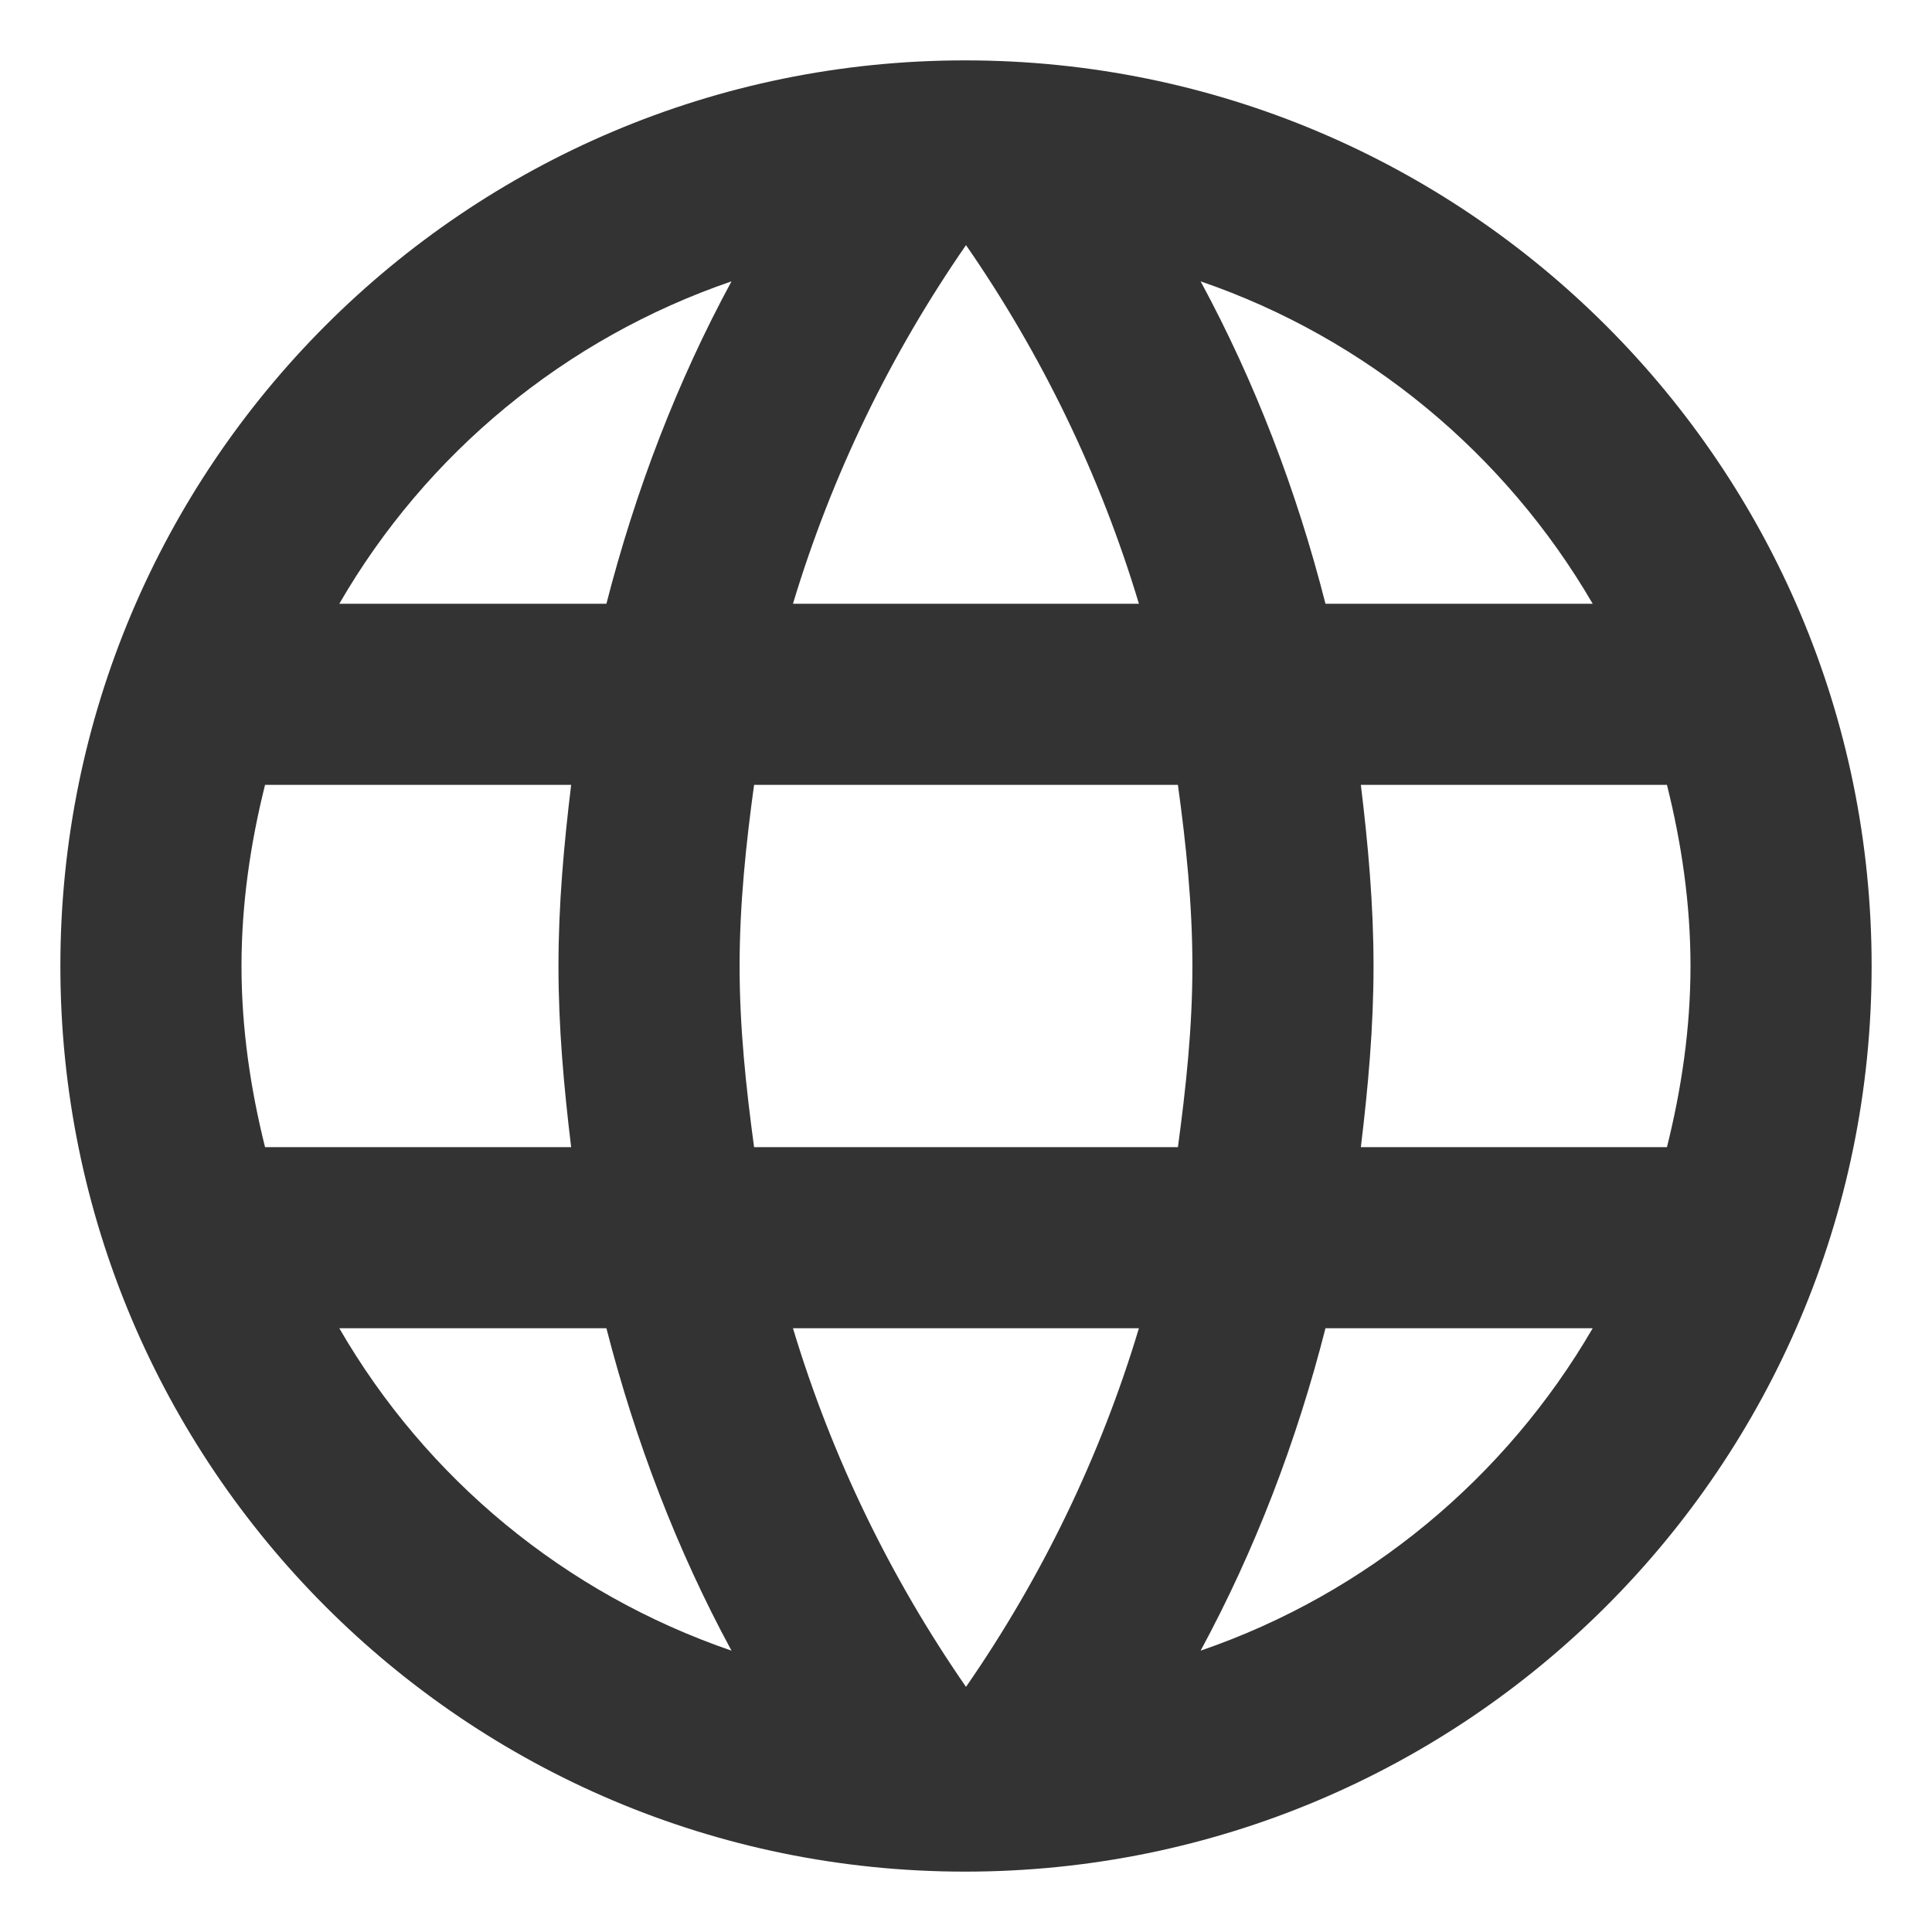 <?xml version="1.0" encoding="UTF-8"?>
<svg width="16px" height="16px" viewBox="0 0 16 16" version="1.1" xmlns="http://www.w3.org/2000/svg" xmlns:xlink="http://www.w3.org/1999/xlink">
    <title>Shape</title>
    <g id="Page-4" stroke="none" stroke-width="1" fill="none" fill-rule="evenodd">
        <g id="v6" transform="translate(-1243, -7726)" fill="#333333" fill-rule="nonzero">
            <g id="footer" transform="translate(0, 7330)">
                <g id="language-black-18dp" transform="translate(1242, 395)">
                    <path d="M8.992,1.5 C4.853,1.5 1.5,4.86 1.5,9 C1.5,13.14 4.853,16.5 8.992,16.5 C13.14,16.5 16.5,13.14 16.5,9 C16.5,4.86 13.14,1.5 8.992,1.5 Z M14.19,6 L11.977,6 C11.738,5.062 11.393,4.162 10.943,3.33 C12.322,3.803 13.47,4.763 14.19,6 Z M9,3.03 C9.623,3.93 10.11,4.928 10.432,6 L7.567,6 C7.89,4.928 8.377,3.93 9,3.03 Z M3.195,10.5 C3.075,10.02 3,9.518 3,9 C3,8.482 3.075,7.98 3.195,7.5 L5.73,7.5 C5.67,7.995 5.625,8.49 5.625,9 C5.625,9.51 5.67,10.005 5.73,10.5 L3.195,10.5 Z M3.81,12 L6.022,12 C6.263,12.938 6.607,13.838 7.058,14.67 C5.678,14.197 4.53,13.245 3.81,12 L3.81,12 Z M6.022,6 L3.81,6 C4.53,4.755 5.678,3.803 7.058,3.33 C6.607,4.162 6.263,5.062 6.022,6 L6.022,6 Z M9,14.97 C8.377,14.07 7.89,13.072 7.567,12 L10.432,12 C10.11,13.072 9.623,14.07 9,14.97 Z M10.755,10.5 L7.245,10.5 C7.178,10.005 7.125,9.51 7.125,9 C7.125,8.49 7.178,7.987 7.245,7.5 L10.755,7.5 C10.822,7.987 10.875,8.49 10.875,9 C10.875,9.51 10.822,10.005 10.755,10.5 Z M10.943,14.67 C11.393,13.838 11.738,12.938 11.977,12 L14.19,12 C13.47,13.238 12.322,14.197 10.943,14.67 L10.943,14.67 Z M12.27,10.5 C12.33,10.005 12.375,9.51 12.375,9 C12.375,8.49 12.33,7.995 12.27,7.5 L14.805,7.5 C14.925,7.98 15,8.482 15,9 C15,9.518 14.925,10.02 14.805,10.5 L12.27,10.5 Z" id="Shape"></path>
                </g>
            </g>
        </g>
    </g>
</svg>